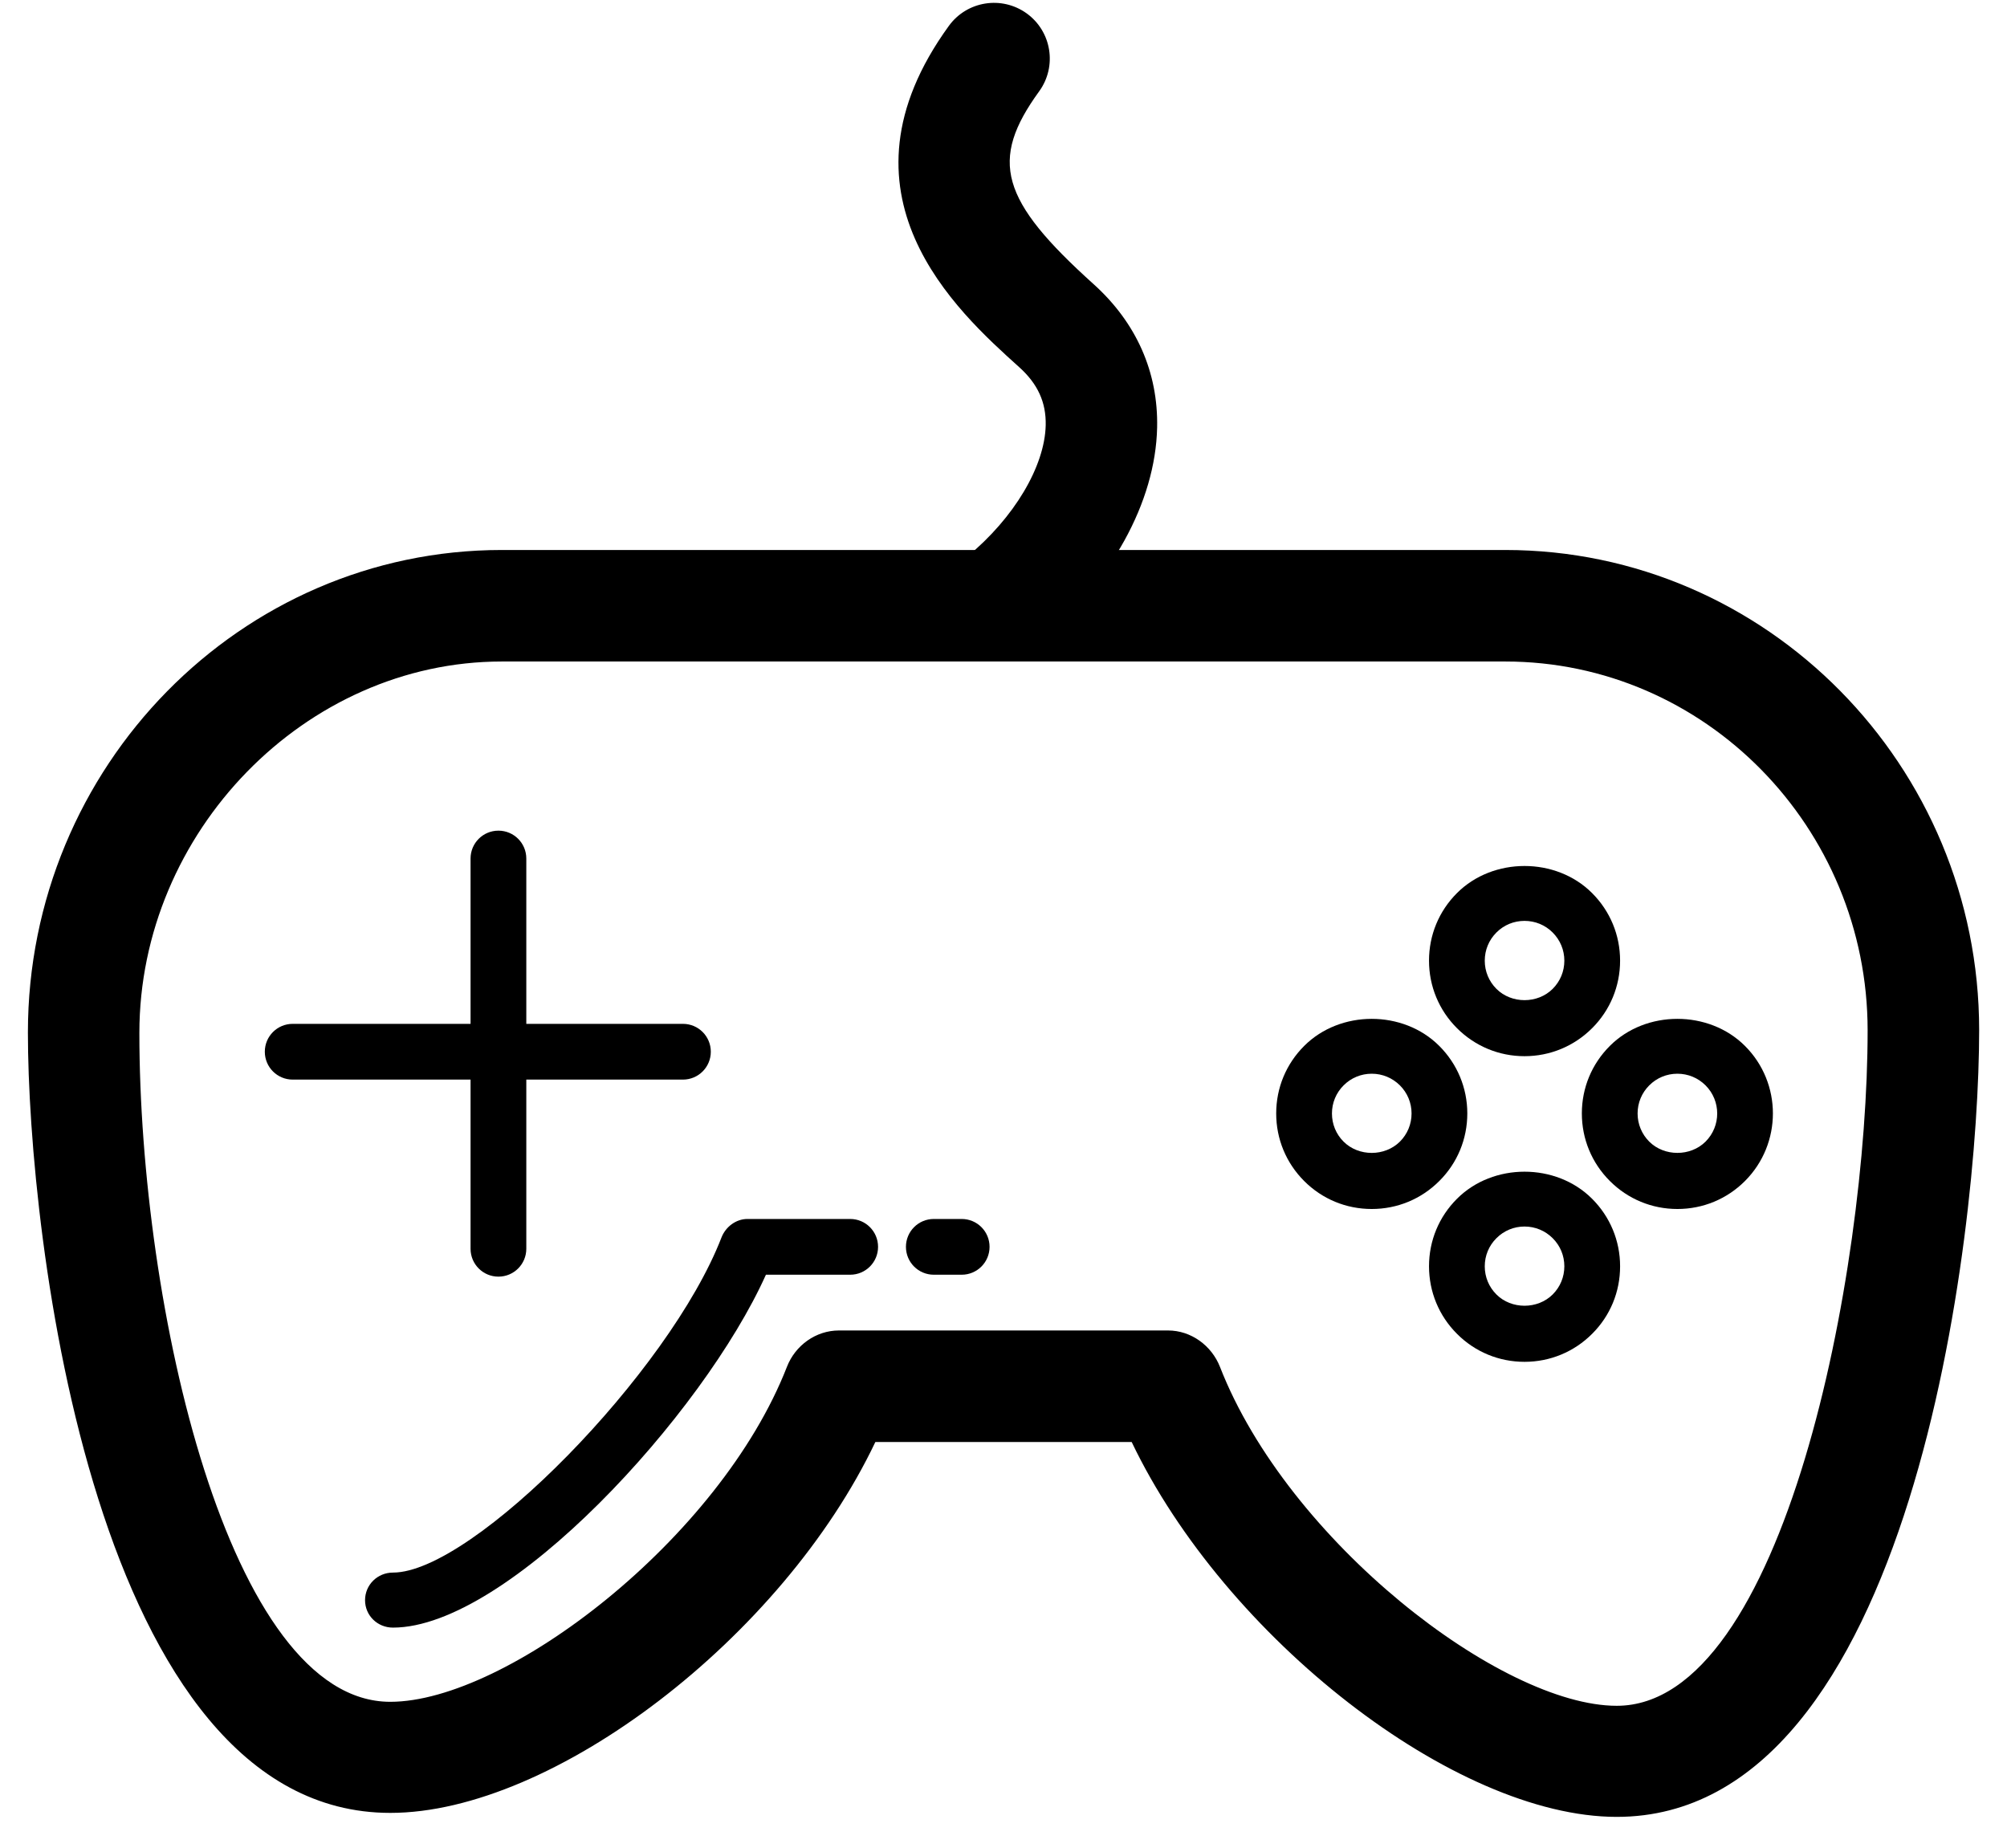 <?xml version="1.0" encoding="utf-8"?>
<!-- Generator: Adobe Illustrator 16.0.0, SVG Export Plug-In . SVG Version: 6.00 Build 0)  -->
<!DOCTYPE svg PUBLIC "-//W3C//DTD SVG 1.1//EN" "http://www.w3.org/Graphics/SVG/1.1/DTD/svg11.dtd">
<svg version="1.1" id="Layer_1" xmlns="http://www.w3.org/2000/svg" xmlns:xlink="http://www.w3.org/1999/xlink" x="0px" y="0px"
	 viewBox="0 3.359 72 66.308" enable-background="new 0 3.359 72 66.308" xml:space="preserve">
	 <style>path,rect,polygon { fill:#000000 !important}</style>
<g>
	<g>
		<path d="M58,68.54c-5.818,0-14.057-6.449-17.402-13.449h-9.195c-3.327,7-11.561,13.306-17.402,13.306
			c-10.611,0-13-20.74-13-27.998c0-9.534,7.626-17.309,17-17.309h36c9.374,0,17,7.736,17,17.227C71,47.631,68.611,68.54,58,68.54z
			 M30.096,51.09h11.808c0.824,0,1.563,0.541,1.863,1.309C46.206,58.65,53.854,64.555,58,64.555c5.992,0,9-15.545,9-24.231
			c0-7.282-5.832-13.233-13-13.233H18c-7.047,0-13,6.121-13,13.325c0,9.801,3.205,23.996,9,23.996
			c4.172,0,11.823-5.843,14.232-12.021C28.532,51.622,29.271,51.09,30.096,51.09z"/>
	</g>
	<g>
		<path d="M34.5,49.09h-1c-0.553,0-1-0.447-1-1s0.447-1,1-1h1c0.553,0,1,0.447,1,1S35.053,49.09,34.5,49.09z"/>
	</g>
	<g>
		<path d="M14.096,61.75c-0.553,0-1-0.432-1-0.984c0-0.552,0.447-0.99,1-0.99c2.871,0,9.921-7.198,11.785-12.018
			c0.149-0.385,0.52-0.668,0.933-0.668H30.5c0.553,0,1,0.447,1,1s-0.447,1-1,1h-3.023C25.232,54.09,18.221,61.75,14.096,61.75z"/>
	</g>
	<g>
		<g>
			<path d="M35.981,26.863c-0.576,0-1.148-0.248-1.544-0.727c-0.702-0.853-0.582-2.113,0.27-2.816
				c1.673-1.38,2.773-3.228,2.807-4.706c0.018-0.822-0.285-1.485-0.955-2.087c-2.238-2.015-6.895-6.207-2.518-12.241
				c0.649-0.893,1.898-1.091,2.794-0.444c0.894,0.649,1.093,1.899,0.444,2.794c-1.799,2.479-1.396,3.901,1.955,6.919
				c1.531,1.379,2.32,3.157,2.277,5.145c-0.058,2.672-1.648,5.553-4.259,7.707C36.881,26.712,36.43,26.863,35.981,26.863z"/>
		</g>
	</g>
	<g>
		<g>
			<path d="M17.881,49.159c-0.553,0-1-0.447-1-1v-14c0-0.553,0.447-1,1-1c0.553,0,1,0.447,1,1v14
				C18.881,48.711,18.434,49.159,17.881,49.159z"/>
		</g>
		<g>
			<path d="M24.5,42.09h-14c-0.553,0-1-0.447-1-1s0.447-1,1-1h14c0.553,0,1,0.447,1,1S25.053,42.09,24.5,42.09z"/>
		</g>
	</g>
	<g>
		<g>
			<path d="M54.691,41.25c-0.916,0-1.775-0.357-2.424-1.006c-0.646-0.645-1.002-1.506-1.002-2.422s0.355-1.776,1.004-2.424
				c1.293-1.295,3.553-1.295,4.846,0c0.648,0.648,1.005,1.508,1.005,2.424s-0.356,1.777-1.004,2.424
				C56.468,40.893,55.607,41.25,54.691,41.25z M54.691,36.396c-0.381,0-0.738,0.146-1.008,0.417
				c-0.271,0.271-0.418,0.629-0.418,1.011c0,0.381,0.147,0.739,0.418,1.01c0.539,0.541,1.478,0.541,2.019,0
				c0.271-0.271,0.418-0.629,0.418-1.01c0-0.382-0.147-0.738-0.419-1.011C55.432,36.543,55.073,36.396,54.691,36.396z"/>
		</g>
		<g>
			<path d="M60.176,46.732c-0.916,0-1.777-0.356-2.425-1.006c-0.646-0.645-1.003-1.506-1.003-2.422s0.355-1.774,1.004-2.422
				c1.293-1.295,3.553-1.295,4.848,0c1.336,1.334,1.336,3.508,0,4.846C61.951,46.377,61.091,46.732,60.176,46.732z M60.175,41.879
				c-0.381,0-0.739,0.148-1.009,0.418s-0.418,0.627-0.418,1.008s0.148,0.74,0.418,1.01c0.54,0.539,1.479,0.539,2.02,0
				c0.557-0.557,0.557-1.461,0-2.018C60.915,42.027,60.557,41.879,60.175,41.879z"/>
		</g>
		<g>
			<path d="M49.21,46.732c-0.916,0-1.776-0.354-2.424-1.004c-0.647-0.648-1.004-1.508-1.003-2.424c0-0.916,0.355-1.774,1.004-2.422
				c1.293-1.295,3.553-1.295,4.846,0c0.646,0.645,1.006,1.506,1.006,2.422s-0.355,1.777-1.005,2.424
				C50.986,46.377,50.126,46.732,49.21,46.732z M49.21,41.879c-0.381,0-0.739,0.148-1.009,0.418s-0.418,0.627-0.418,1.008
				s0.146,0.74,0.417,1.01c0.541,0.541,1.479,0.539,2.021,0c0.27-0.27,0.418-0.629,0.418-1.01s-0.148-0.738-0.418-1.008
				C49.949,42.027,49.591,41.879,49.21,41.879z"/>
		</g>
		<g>
			<path d="M54.691,52.215c-0.916,0-1.775-0.355-2.422-1.004c-0.647-0.646-1.004-1.508-1.004-2.424s0.355-1.775,1.004-2.422
				c1.293-1.295,3.553-1.295,4.846,0c0.646,0.645,1.005,1.506,1.005,2.422c0.001,0.916-0.354,1.777-1.004,2.424
				C56.469,51.859,55.607,52.215,54.691,52.215z M54.691,47.361c-0.381,0-0.738,0.148-1.008,0.419
				c-0.271,0.27-0.418,0.627-0.418,1.008c0,0.383,0.147,0.739,0.418,1.01c0.539,0.541,1.479,0.539,2.019,0
				c0.271-0.271,0.418-0.629,0.418-1.01s-0.147-0.738-0.418-1.008C55.432,47.51,55.073,47.361,54.691,47.361z"/>
		</g>
	</g>
</g>
</svg>
